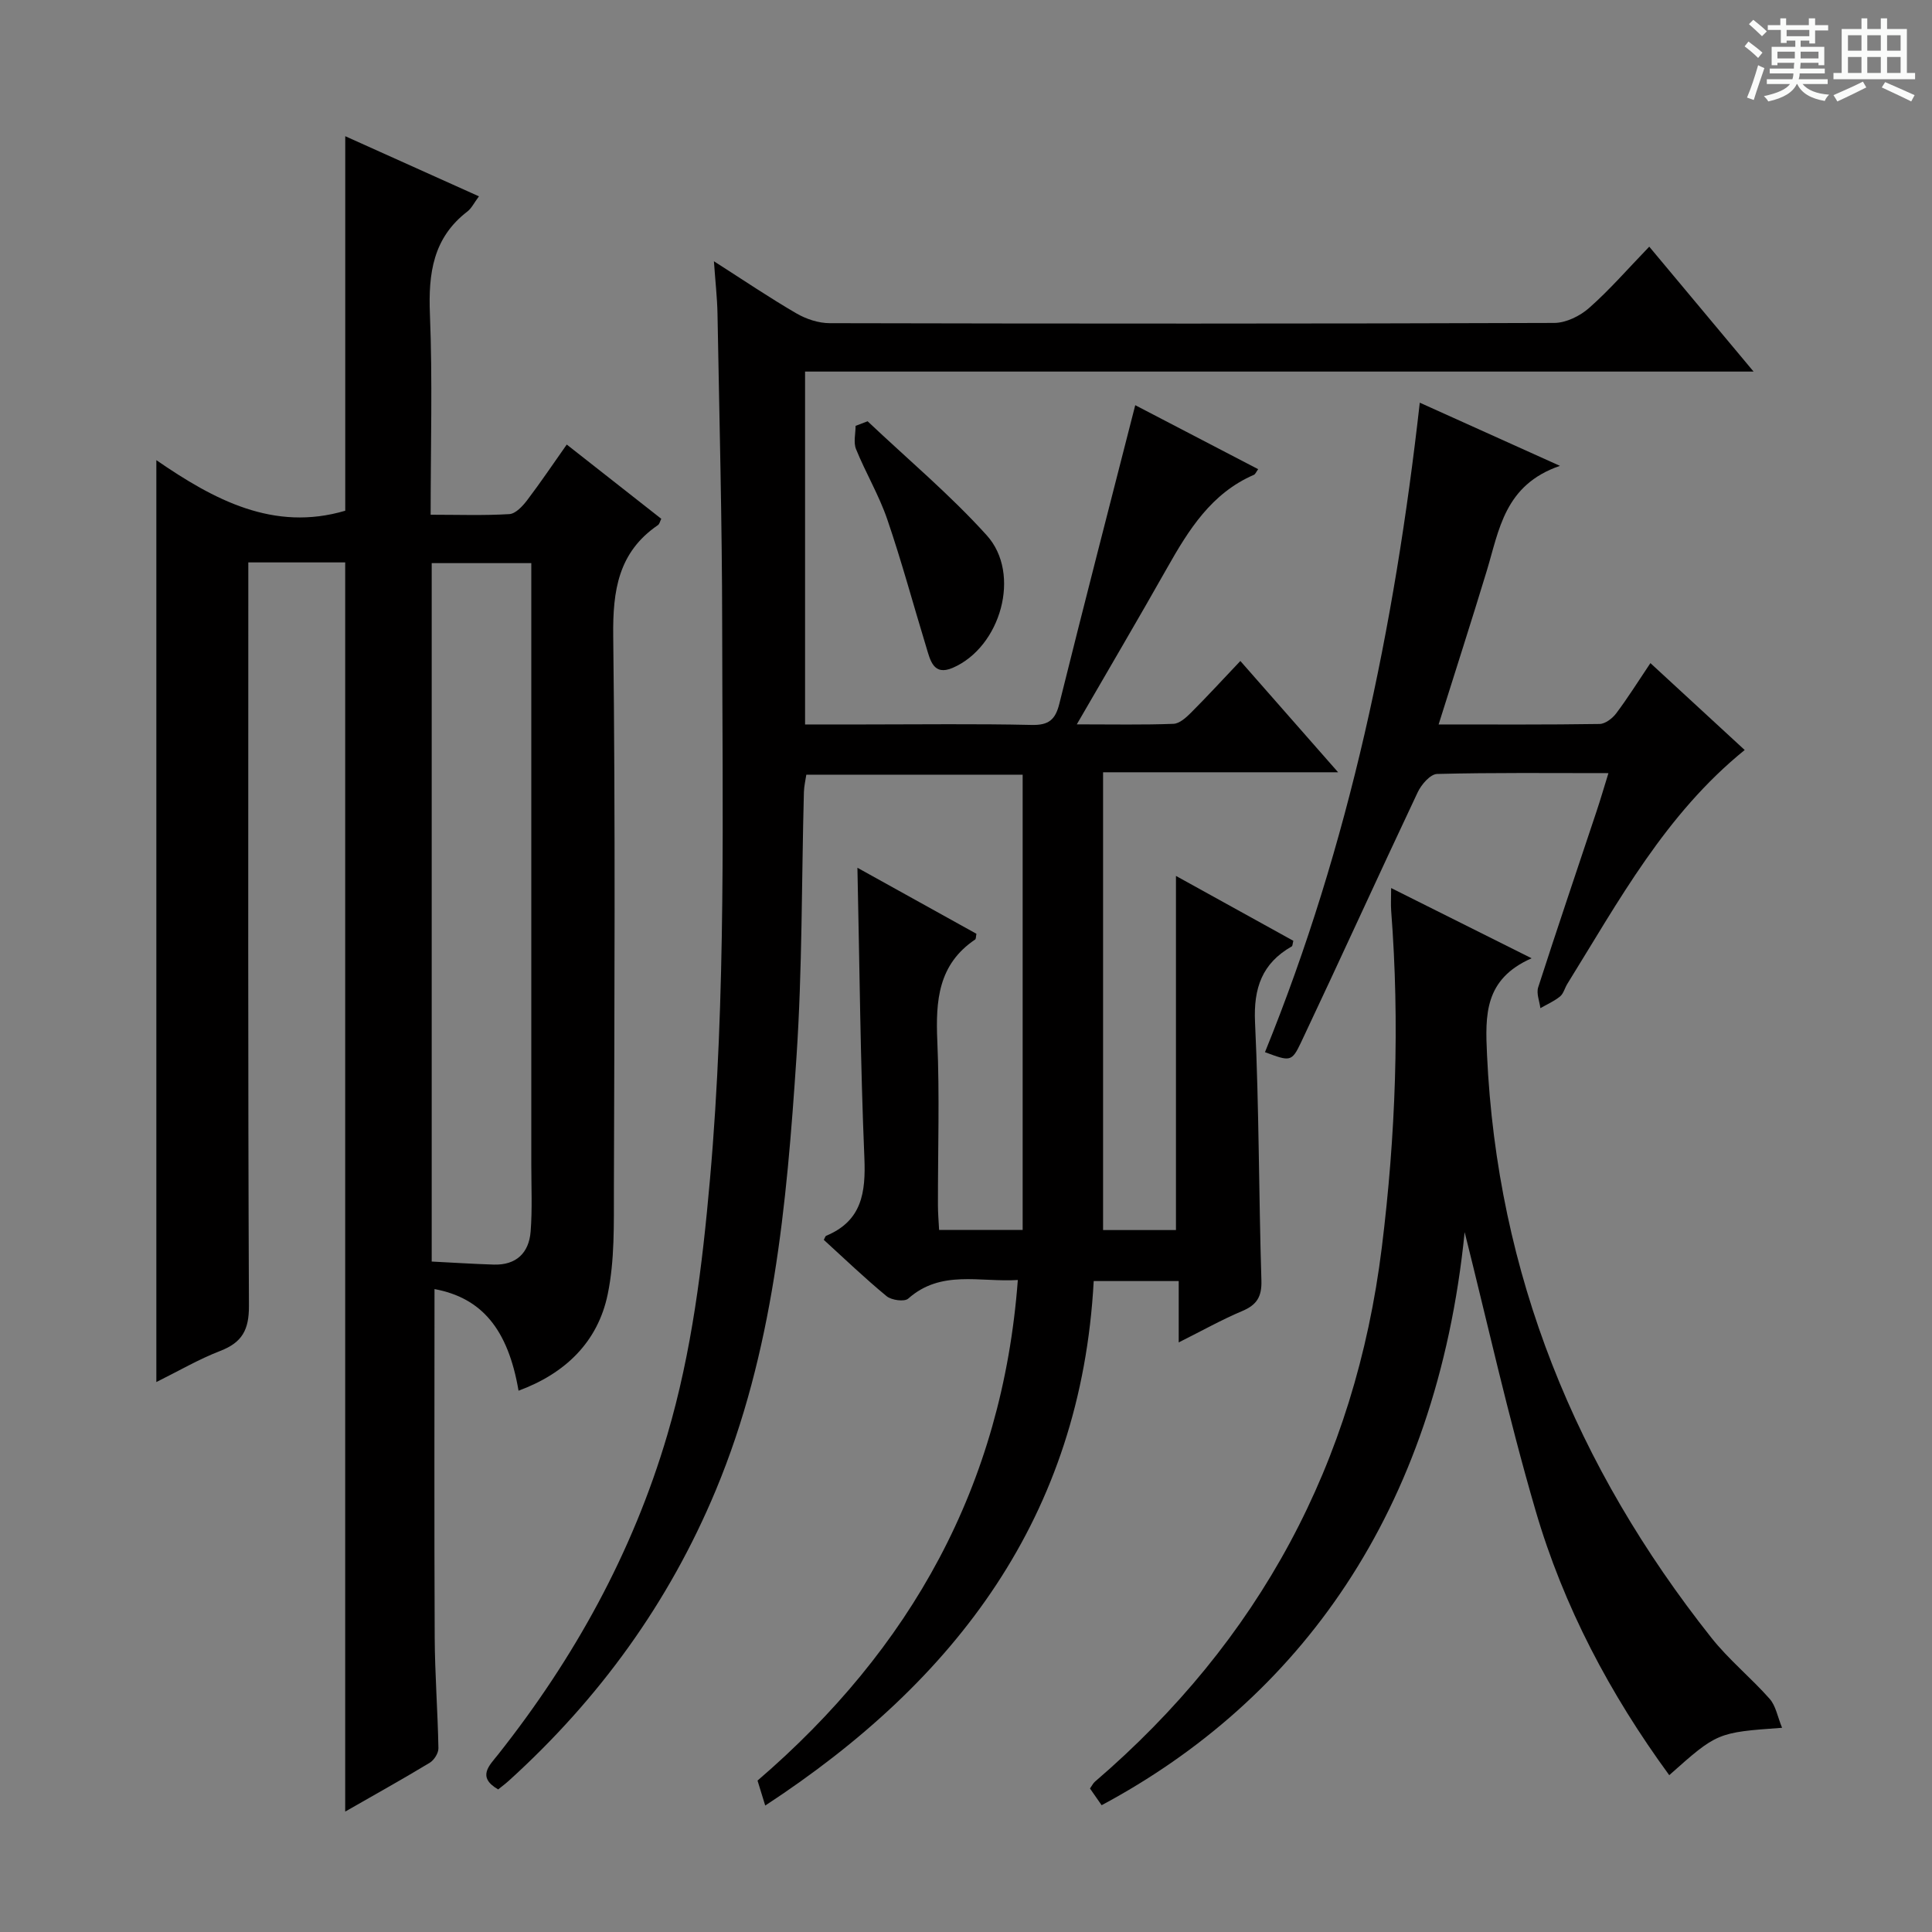 <svg enable-background="new 0 0 400 400" viewBox="0 0 400 400" xmlns="http://www.w3.org/2000/svg"><rect x="0" y="0" width="400" height="400" fill="#808080" stroke="none"/><path d="m361.2 9.6.8-1c.9.7 1.9 1.4 2.9 2.3l-.9 1.1c-1-1-2-1.8-2.8-2.4zm.5 10.6c.9-2.1 1.6-4.3 2.3-6.7.4.2.8.4 1.3.6-.7 2.1-1.5 4.3-2.2 6.6zm.4-15.2.9-.9c1 .8 2 1.6 2.8 2.4l-1 1c-.9-.9-1.8-1.7-2.7-2.5zm12.5-1.2h1.2v1.4h2.7v1.1h-2.7v2.7h-1.2v-.6h-1.8v1.3h4.9v3.8h-1.2v-.5h-3.7c0 .4-.1.9-.1 1.2h5.1v1h-5.2c0 .5-.1.9-.2 1.2h6v1h-5.2c1.1 1.3 2.9 2 5.5 2.2-.4.4-.7.8-.9 1.3-2.9-.5-4.8-1.6-5.7-3.5h-.1c-.8 1.7-2.7 2.9-5.9 3.6-.2-.4-.6-.8-.9-1.1 2.8-.6 4.6-1.4 5.4-2.5h-4.8v-1h5.3c.1-.3.2-.7.2-1.2h-4.9v-1h5c0-.4 0-.8.1-1.2h-3.5v.5h-1.2v-3.8h4.9v-1.3h-1.8v.5h-1.2v-2.7h-2.7v-1h2.6v-1.4h1.2v1.4h4.7v-1.4zm-6.6 8.3h3.6c0-.4 0-.9 0-1.4h-3.6zm1.9-4.6h4.7v-1.3h-4.7zm6.6 3.2h-3.7v1.4h3.7z" fill="#fafbfa"/><path d="m385.3 3.8h1.3v2.2h2.8v-2.2h1.3v2.2h4.1v9.1h1.7v1.3h-16.9v-1.3h1.7v-9.1h4.1v-2.2zm.4 13.1.7 1.2c-1.8.9-3.8 1.9-6 2.9-.2-.4-.5-.8-.8-1.3 2.3-1 4.3-1.9 6.1-2.8zm-3.1-6.4h2.8v-3.2h-2.8zm0 4.6h2.8v-3.3h-2.8zm4-4.6h2.8v-3.2h-2.8zm0 4.6h2.8v-3.3h-2.8zm3.7 1.9c2.1.9 4.1 1.8 6.1 2.7l-.7 1.3c-2.2-1.1-4.2-2-6.1-2.9zm3.2-9.7h-2.8v3.2h2.8zm-2.8 7.8h2.8v-3.3h-2.8z" fill="#fafbfa"/><g fill="#010000"><path d="m177.52 179.66c8.47 4.7 16.58 9.2 24.64 13.67-.12.58-.08 1.06-.27 1.19-7.64 5.14-8.19 12.66-7.83 20.99.49 11.31.11 22.66.13 33.99 0 1.62.14 3.25.24 5.14h17.3c0-31.43 0-62.67 0-94.25-14.83 0-29.58 0-44.79 0-.16 1.09-.46 2.33-.5 3.58-.49 18.31-.32 36.65-1.54 54.91-2.03 30.51-4.74 60.99-16.72 89.7-9.71 23.28-24.16 43.17-42.81 60.08-.72.65-1.51 1.24-2.23 1.82-4.49-2.59-1.78-4.99-.02-7.22 15.74-19.89 27.82-41.71 35.02-66.12 5.1-17.29 7.27-35.06 8.85-52.95 3.39-38.21 2.56-76.51 2.53-114.79-.02-21.48-.59-42.96-.97-64.44-.06-3.28-.44-6.56-.74-10.87 6.21 3.97 11.53 7.57 17.07 10.79 2.03 1.18 4.59 2.03 6.91 2.03 50 .11 100 .13 150-.05 2.45-.01 5.35-1.44 7.24-3.12 4.23-3.73 7.96-8.04 12.43-12.67 7.21 8.63 14.04 16.81 21.6 25.86-66.07 0-131.09 0-196.38 0v73.06h12.41c11.5 0 23-.16 34.5.1 3.54.08 4.91-1.07 5.74-4.41 5.08-20.44 10.35-40.82 15.71-61.79 8.09 4.21 16.66 8.67 25.45 13.25-.4.54-.57 1.03-.89 1.17-8.79 3.81-13.49 11.37-17.95 19.26-5.94 10.52-12.08 20.93-18.71 32.4 7.54 0 13.78.13 20.02-.11 1.24-.05 2.61-1.29 3.61-2.29 3.29-3.29 6.45-6.73 10.23-10.72 6.8 7.74 13.17 14.99 20.24 23.04-16.83 0-32.56 0-48.66 0v94.78h15.09c0-24.28 0-48.48 0-73.32 8.23 4.55 16.3 9.01 24.3 13.43-.16.62-.15 1.06-.32 1.16-6.15 3.5-7.94 8.62-7.61 15.7.84 17.79.77 35.62 1.32 53.42.11 3.41-.94 5.1-3.98 6.38-4.25 1.79-8.29 4.07-13.14 6.49 0-4.68 0-8.58 0-12.7-6.08 0-11.66 0-17.6 0-2.62 48.69-28.47 82.72-68.01 108.59-.6-1.95-1.08-3.5-1.59-5.17 31.71-27.25 50.7-61.03 53.89-103.64-7.94.49-15.9-2.18-22.7 3.86-.78.69-3.46.33-4.47-.51-4.49-3.7-8.7-7.74-13-11.66.21-.37.29-.76.5-.85 7.38-3.08 8.2-8.92 7.9-16.14-.83-19.74-.99-39.55-1.44-60.05z"/><path d="m89.96 266.89c0 24.2-.07 48.16.04 72.12.04 7.65.63 15.29.77 22.94.02 1.02-.89 2.46-1.8 3.01-5.66 3.42-11.45 6.64-17.5 10.11 0-86.44 0-172.41 0-258.63-6.44 0-12.87 0-20.06 0v6.45c0 49.16-.09 98.33.13 147.49.02 4.95-1.41 7.56-5.93 9.31-4.46 1.72-8.64 4.17-13.24 6.45 0-63.56 0-126.69 0-190.87 11.95 8.23 24.3 14.85 39.11 10.47 0-25.57 0-51.35 0-77.54 9.01 4.05 18.13 8.16 27.68 12.45-1.02 1.37-1.53 2.47-2.38 3.13-7.13 5.46-8.11 12.82-7.77 21.25.55 13.61.15 27.25.15 41.54 5.74 0 11.04.19 16.3-.13 1.29-.08 2.73-1.63 3.66-2.85 2.81-3.69 5.39-7.55 8.22-11.55 6.71 5.27 13.11 10.3 19.57 15.37-.26.51-.36 1.09-.71 1.32-8.19 5.61-9.35 13.53-9.24 22.94.46 38.16.25 76.33.14 114.49-.02 7.28.18 14.74-1.28 21.8-2.05 9.93-8.84 16.42-18.46 19.97-2.18-12.75-7.63-19.23-17.4-21.04zm-.58-5.7c4.38.22 8.61.5 12.85.63 4.64.14 7.28-2.41 7.63-6.83.36-4.6.14-9.24.14-13.87.01-39.64 0-79.29 0-118.93 0-1.91 0-3.82 0-5.6-7.38 0-13.94 0-20.62 0z"/><path d="m303.24 255.1c-5.84 58.15-34.5 96.88-75.16 118.65-.79-1.13-1.6-2.29-2.41-3.46.45-.64.66-1.1 1.01-1.4 34.05-29.22 53.88-66 59.41-110.62 2.87-23.2 3.73-46.39 1.94-69.68-.1-1.32-.01-2.65-.01-4.73 9.63 4.81 18.85 9.42 29.08 14.54-9.82 4.33-9.61 11.74-9.23 19.97 2.09 45.46 18.42 85.34 46.46 120.72 3.6 4.54 8.21 8.28 12.06 12.64 1.27 1.43 1.62 3.68 2.57 5.99-13.43.97-13.43.97-23.36 9.81-12.28-16.79-21.89-34.95-27.68-54.8-5.7-19.51-10.09-39.38-14.68-57.63z"/><path d="m361.22 155.28c-16.4 13.28-26.07 31.25-36.74 48.45-.52.85-.77 1.98-1.48 2.57-1.22.99-2.71 1.64-4.08 2.43-.18-1.44-.86-3.04-.46-4.3 3.93-12.18 8.04-24.29 12.08-36.43.83-2.48 1.56-5 2.47-7.93-12.19 0-23.84-.13-35.48.17-1.4.04-3.26 2.19-4.01 3.79-8.14 17.23-16.02 34.59-24.17 51.82-1.93 4.07-2.28 3.91-7.45 1.99 17.46-42.94 26.82-87.88 32.05-134.47 9.58 4.32 18.56 8.37 29.02 13.08-11.5 3.94-12.58 13.28-15.16 21.76-3.17 10.44-6.52 20.83-9.96 31.78 11.44 0 22.39.07 33.33-.1 1.18-.02 2.66-1.16 3.44-2.2 2.39-3.18 4.51-6.57 7.08-10.4 6.64 6.1 13.06 12.03 19.52 17.99z"/><path d="m179.63 87.22c8.27 7.83 17.06 15.19 24.67 23.62 7.2 7.96 2.91 23.11-7.03 27.42-4.04 1.75-4.68-1.61-5.49-4.26-2.7-8.83-5.1-17.77-8.09-26.5-1.71-4.99-4.47-9.61-6.46-14.52-.56-1.39-.09-3.19-.09-4.81.84-.32 1.66-.64 2.49-.95z"/></g></svg>